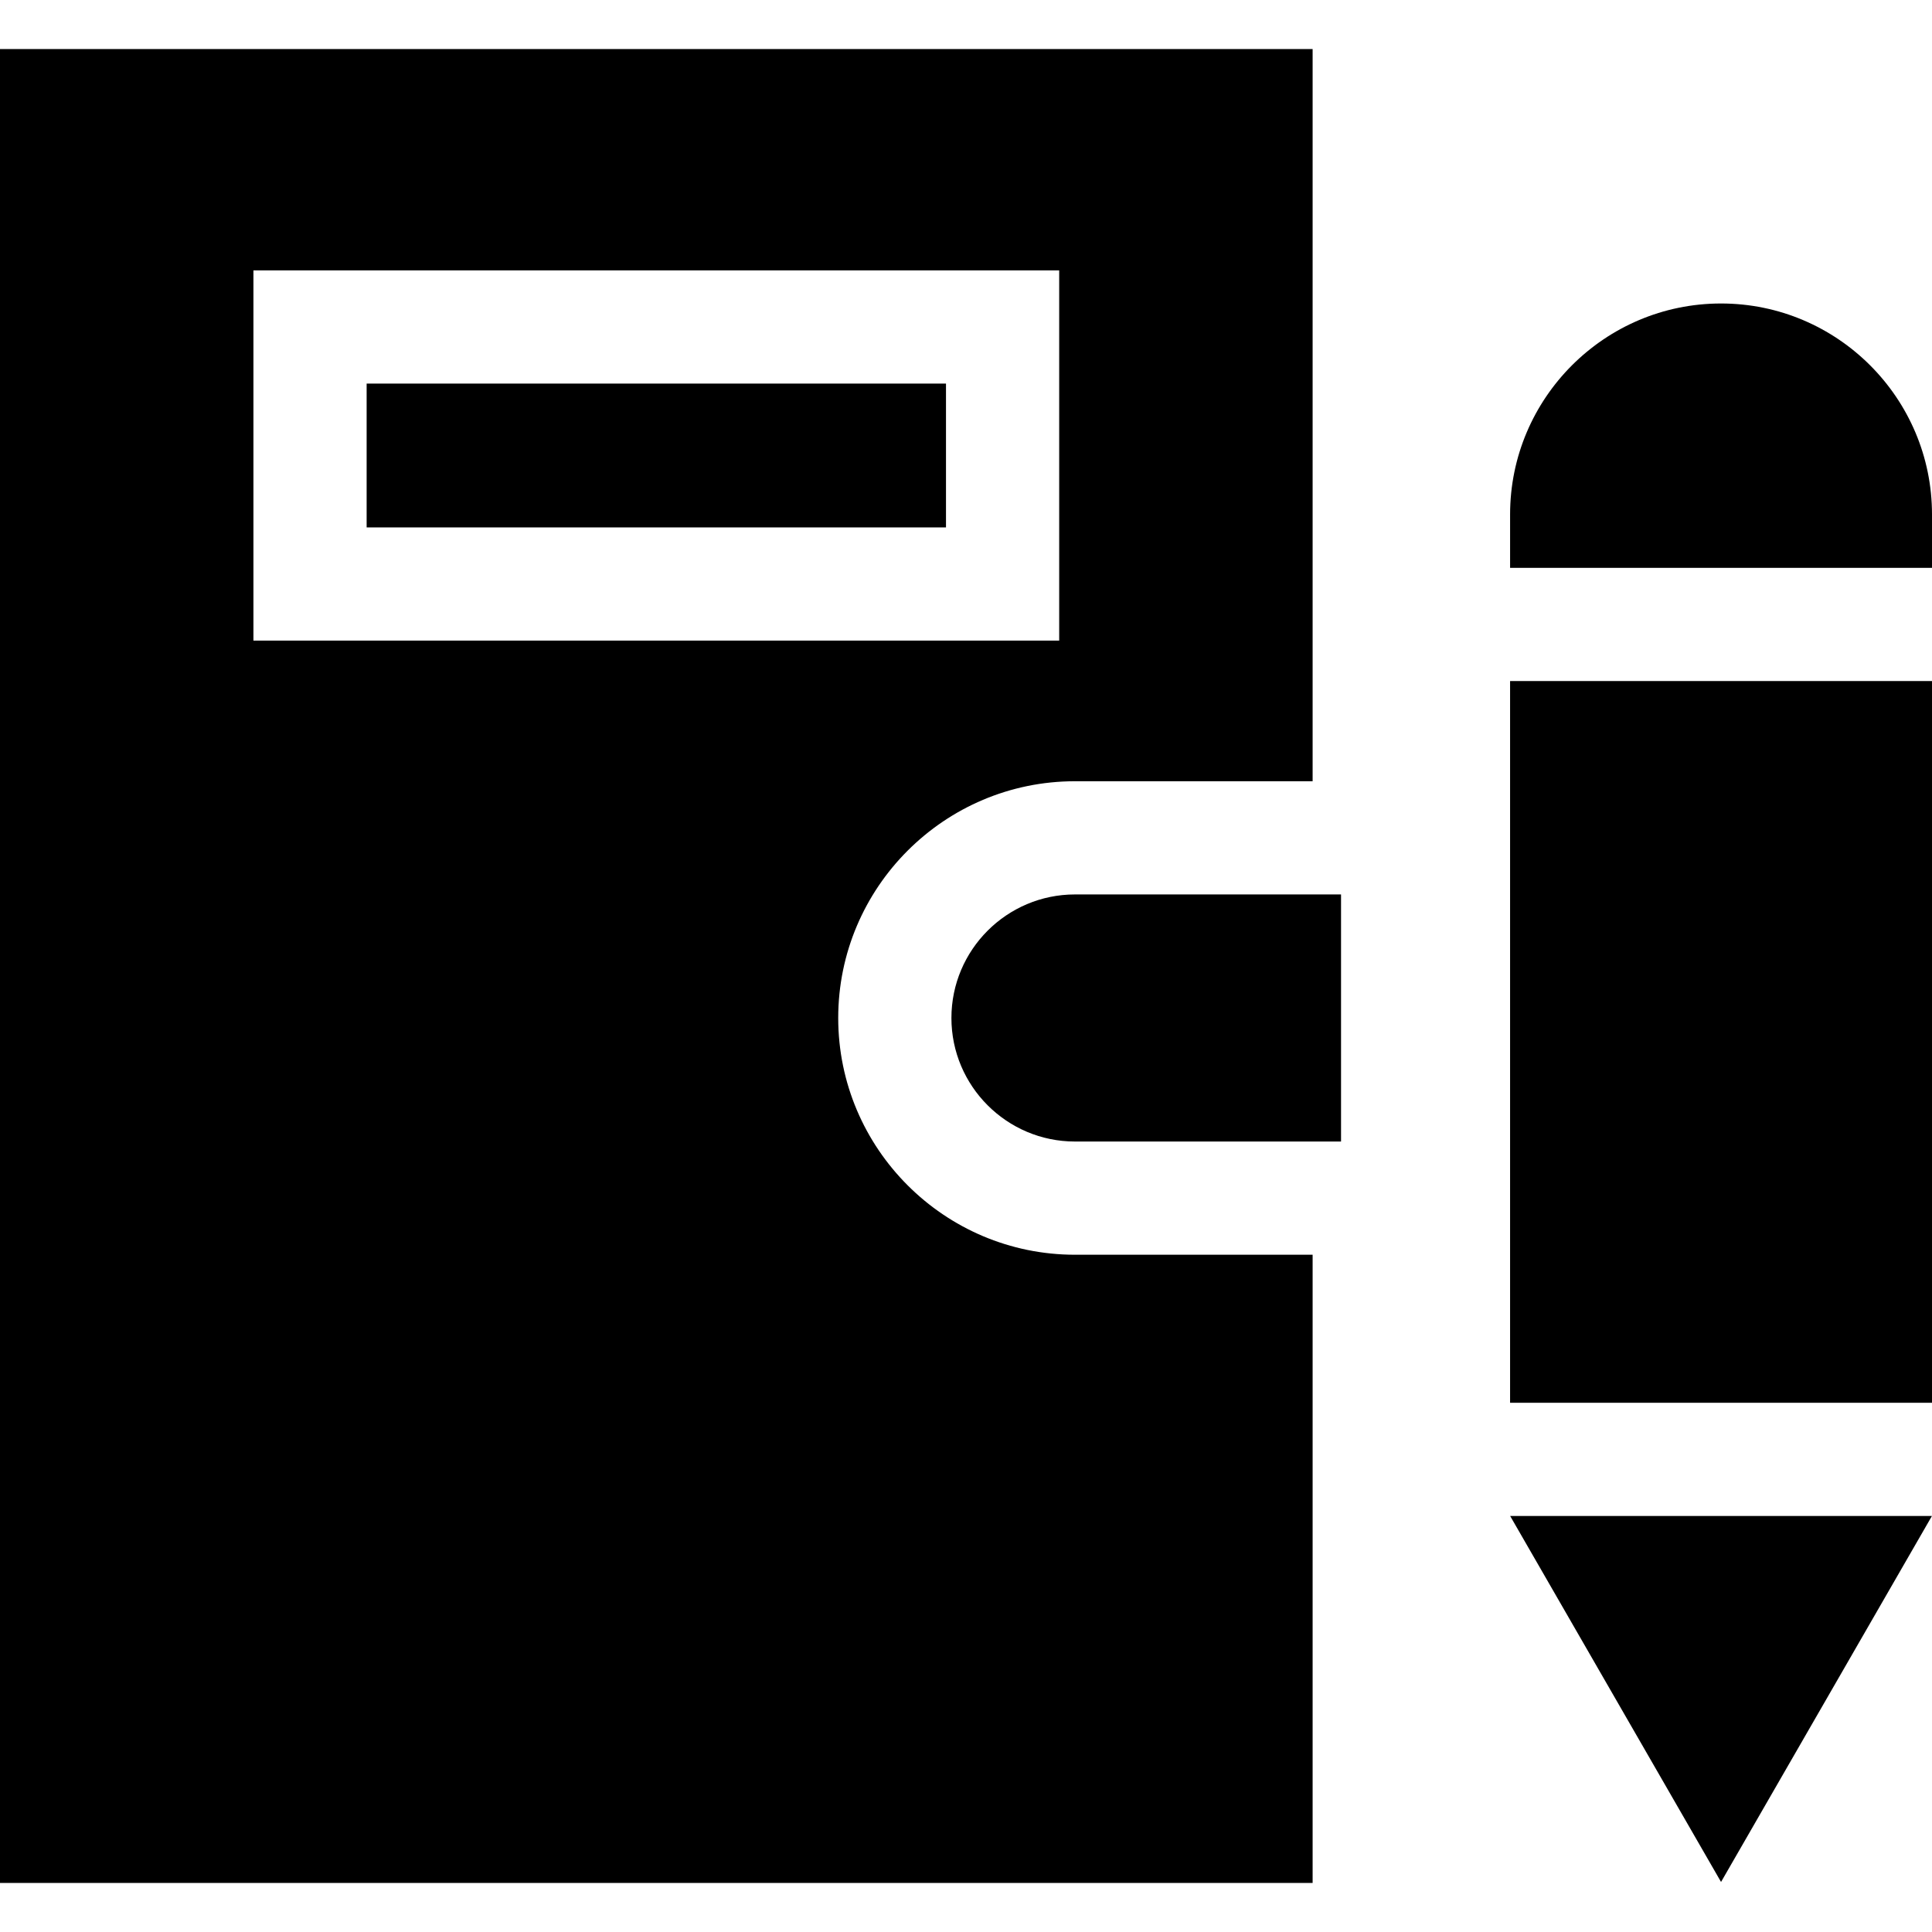 <svg id="Capa_1" enable-background="new 0 0 512 512" height="512" viewBox="0 0 512 512" width="512" xmlns="http://www.w3.org/2000/svg"><path d="m252.136 269.777c0 18.053 14.688 32.74 32.74 32.74h70.513v-65.48h-70.513c-18.053 0-32.74 14.688-32.74 32.74z"/><path d="m97.162 101.655h153.535v38.116h-153.535z"/><path d="m222.136 269.777c0-34.595 28.146-62.74 62.74-62.74h62.983v-194.037h-347.859v486h347.859v-166.482h-62.983c-34.595 0-62.74-28.146-62.74-62.741zm-154.974-198.122h213.535v98.116h-213.535z"/><path d="m400.188 180.484h111.812v191.266h-111.812z"/><path d="m456.094 80.428c-30.826 0-55.905 25.079-55.905 55.906v14.15h111.811v-14.15c0-30.827-25.079-55.906-55.906-55.906z"/><path d="m456.094 498.74 55.888-96.99h-111.775z"/><path d="m512 401.75v-.031l-.018.031z"/><path d="m400.188 401.75h.019l-.019-.031z"/></svg>